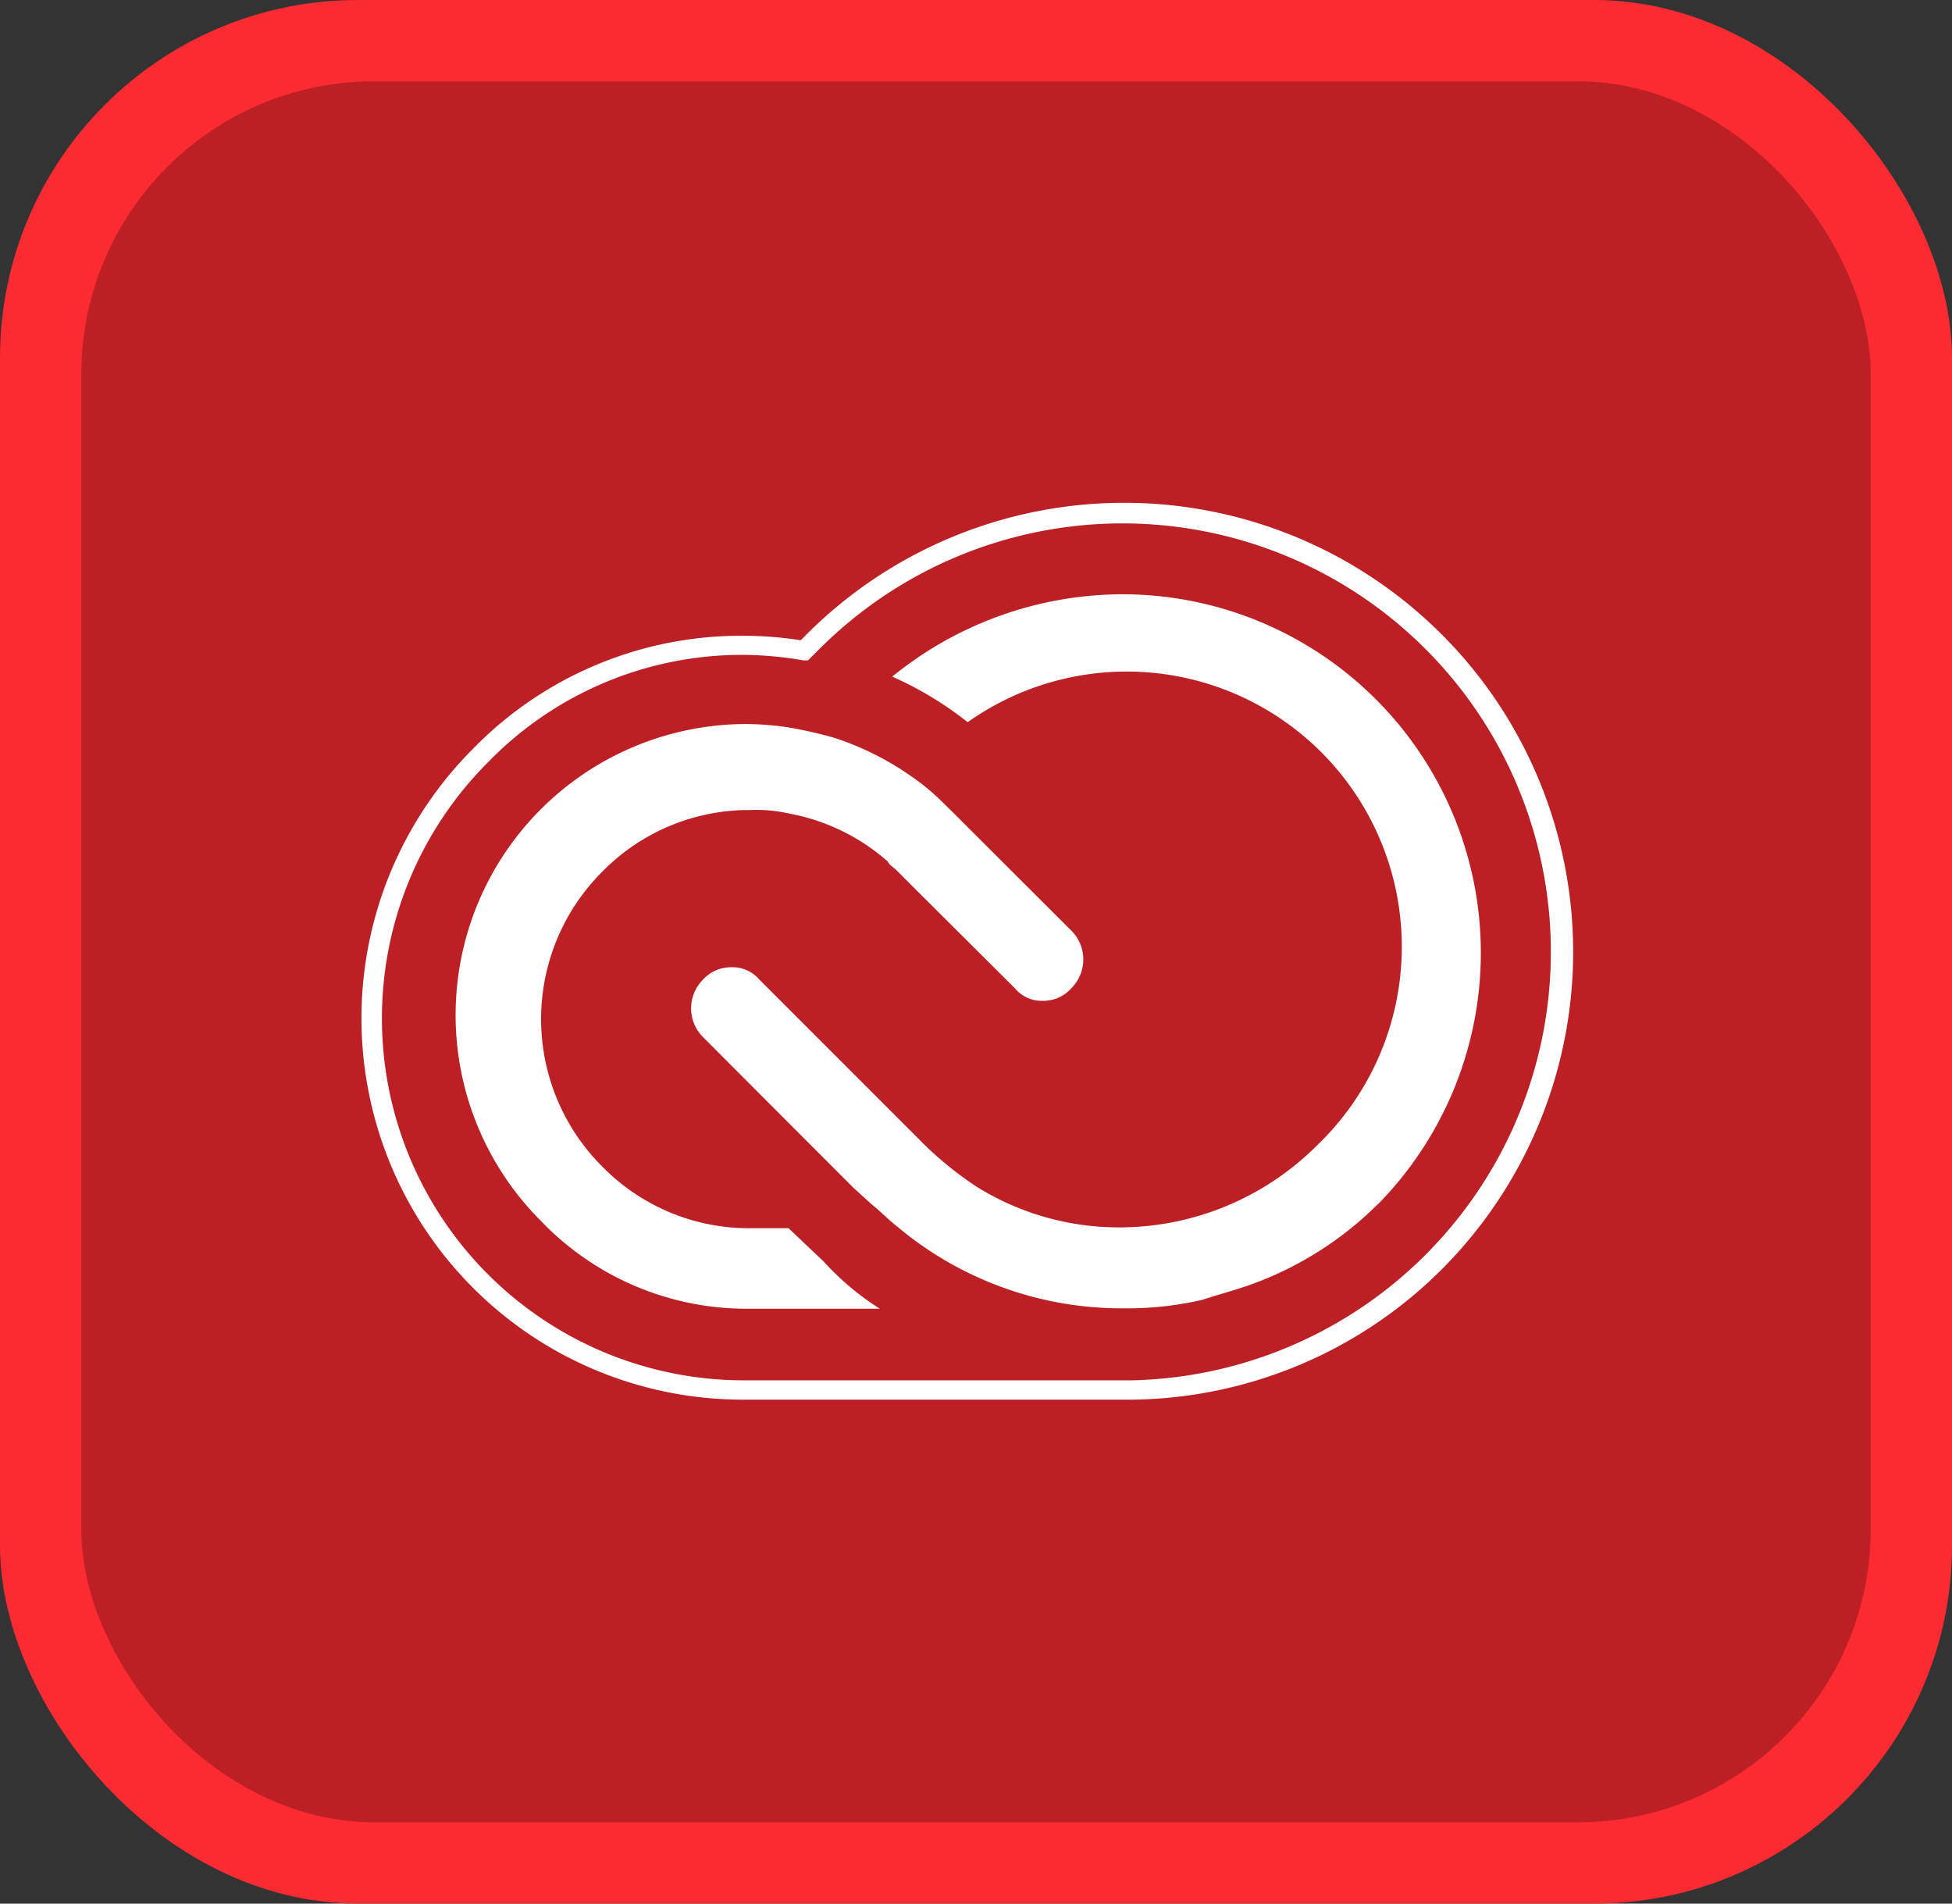 <svg xmlns="http://www.w3.org/2000/svg" viewBox="0 0 96 93.6"><rect x="0" y="0" width="96" height="93.6" fill="#333333" stroke="none"/><defs><style>.a{fill:#fc2a31;}.b{fill:#bc1f24;}.c{fill:#fff;}</style></defs><rect class="a" width="96" height="93.6" rx="17.6"/><rect class="b" x="4" y="4" width="88" height="85.6" rx="14.4"/><path class="b" d="M70.6,62.05a21.4,21.4,0,0,1-14.91,6.3H36.56a18.28,18.28,0,0,1-12.92-31.2,18,18,0,0,1,12.92-5.43,18.21,18.21,0,0,1,3,.26l.43-.43A21.6,21.6,0,0,1,70.6,62.05Z"/><path class="c" d="M55.52,68.82h-19a18.75,18.75,0,0,1-13.26-32,18.4,18.4,0,0,1,13.26-5.56,18.84,18.84,0,0,1,2.86.22l.25-.25A22.07,22.07,0,0,1,70.94,62.38h0A21.88,21.88,0,0,1,55.7,68.82Zm-19-36.62A17.41,17.41,0,0,0,24,37.48,17.8,17.8,0,0,0,36.56,67.87H55.69a21.07,21.07,0,1,0-15.35-36l-.6.6-.24,0A17.69,17.69,0,0,0,36.56,32.2Z"/><path class="c" d="M67.76,59.21a17,17,0,0,1-6.38,4c-.78.27-1.46.44-2.24.7a16.39,16.39,0,0,1-3.53.42h-.35a17.15,17.15,0,0,1-11.11-4c-.44-.34-.86-.78-1.29-1.12L42,58.43l-2-2L34.58,51a2,2,0,0,1,0-2.84,1.85,1.85,0,0,1,1.38-.6,1.72,1.72,0,0,1,1.38.6l8.19,8.19a17.32,17.32,0,0,0,2.5,2,13.23,13.23,0,0,0,7.06,2,13.75,13.75,0,0,0,9.65-4A13.53,13.53,0,0,0,47.59,35.51a17.11,17.11,0,0,0-3.71-2.24,18,18,0,0,1,11.3-4.05,17.63,17.63,0,0,1,12.58,30Z"/><path class="c" d="M52.68,48.6a1.82,1.82,0,0,1-1.38.61,1.7,1.7,0,0,1-1.38-.61l-4.83-4.81-1-1c-.18-.17-.35-.26-.43-.43A10.11,10.11,0,0,0,38.8,40a7.12,7.12,0,0,0-1.89-.17h-.26a10.11,10.11,0,0,0-7,3,10.24,10.24,0,0,0,0,14.56,10.1,10.1,0,0,0,7.33,3h1.8l1.73,1.64a13.5,13.5,0,0,0,2.76,2.32H36.65A14,14,0,0,1,26.57,60,14.31,14.31,0,0,1,36.65,35.6h.09a14.67,14.67,0,0,1,2.06.17,21.94,21.94,0,0,1,2.24.51,14.33,14.33,0,0,1,3.79,1.9,10.87,10.87,0,0,1,1.56,1.3l.43.42,1,1,4.83,4.82A2,2,0,0,1,52.68,48.6Z"/></svg>